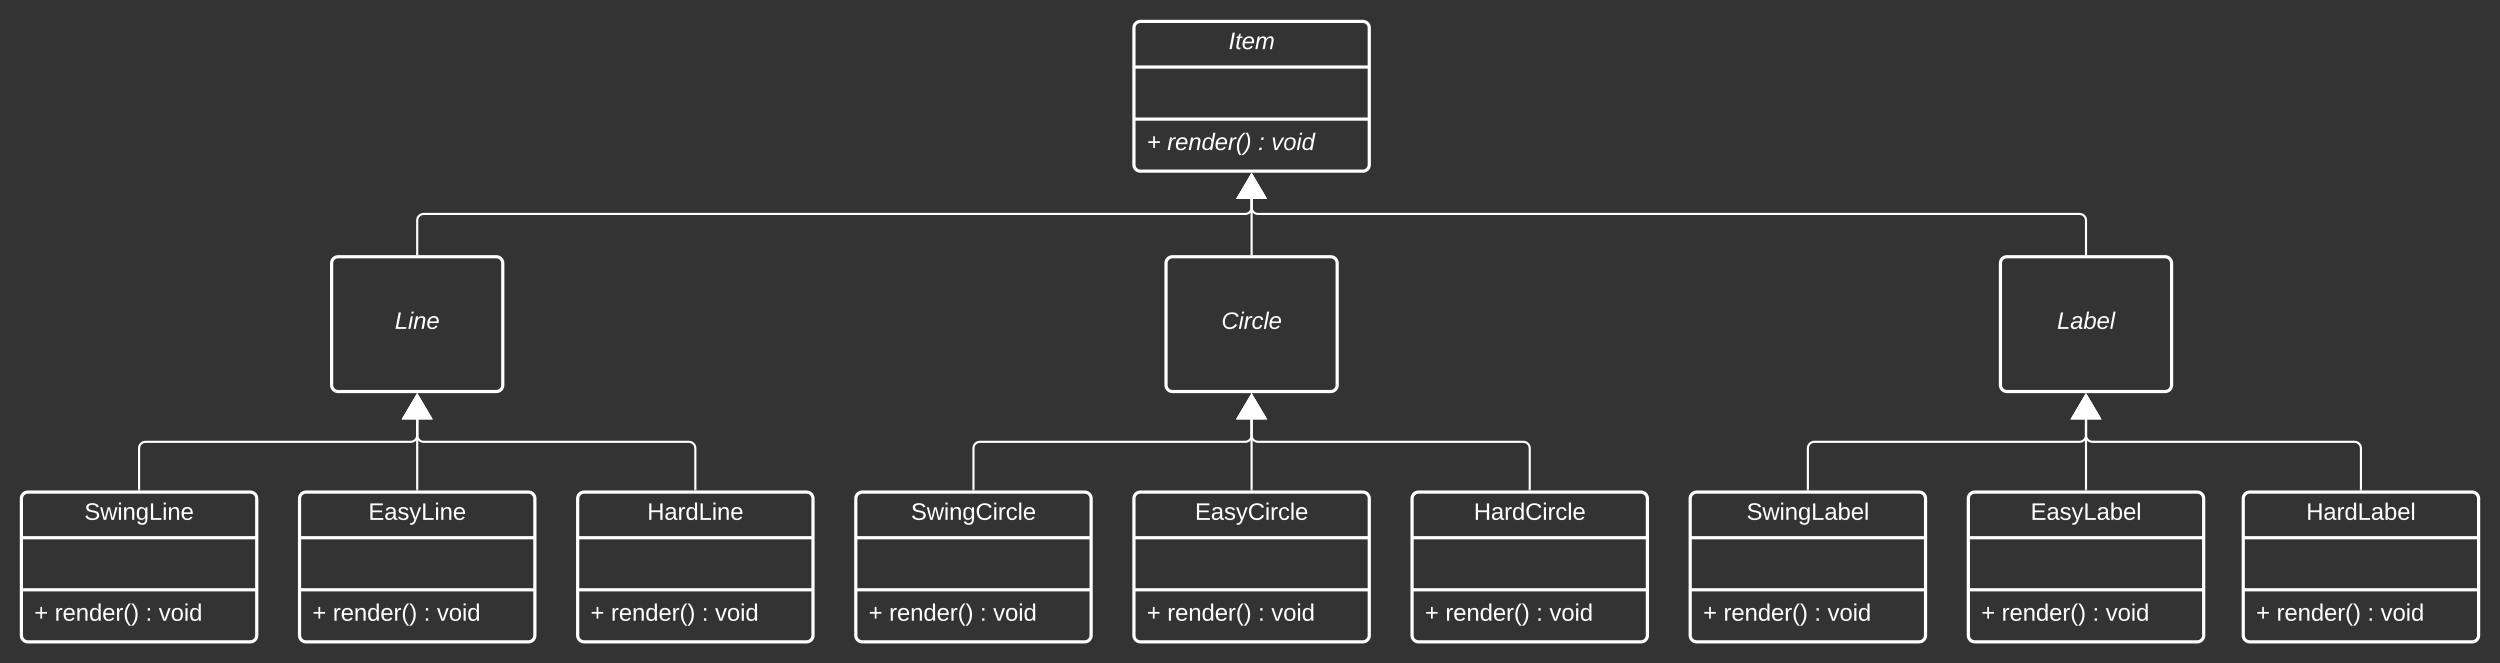 <svg xmlns="http://www.w3.org/2000/svg" xmlns:xlink="http://www.w3.org/1999/xlink" xmlns:lucid="lucid" width="2337" height="620"><rect width="100%" height="100%" fill="#333333" stroke="none"/><g transform="translate(80 -140)" lucid:page-tab-id="P9rn0cQSa-o1"><path d="M980 166c0-3.3 2.7-6 6-6h208c3.3 0 6 2.7 6 6v128c0 3.3-2.7 6-6 6H986c-3.3 0-6-2.7-6-6z" stroke="#fff" stroke-width="3" fill-opacity="0"/><path d="M980 202.67h220m-220 48.66h220" stroke="#fff" stroke-width="3" fill="none"/><use xlink:href="#a" transform="matrix(1,0,0,1,988,168) translate(80.426 17.944)"/><use xlink:href="#b" transform="matrix(1,0,0,1,992,259.333) translate(0 20.944)"/><use xlink:href="#c" transform="matrix(1,0,0,1,992,259.333) translate(19.136 20.944)"/><use xlink:href="#d" transform="matrix(1,0,0,1,992,259.333) translate(104.074 20.944)"/><use xlink:href="#e" transform="matrix(1,0,0,1,992,259.333) translate(116.42 20.944)"/><path d="M1090 377.5v-51.52" stroke="#fff" stroke-width="2" fill="none"/><path d="M1091 378.5h-2v-1.03h2z" stroke="#fff" stroke-width=".05" fill="#fff"/><path d="M1090 303.46l12.73 21.52h-25.46z" stroke="#fff" stroke-width="2" fill="#fff"/><path d="M980 606c0-3.3 2.7-6 6-6h208c3.3 0 6 2.7 6 6v128c0 3.3-2.7 6-6 6H986c-3.3 0-6-2.7-6-6z" stroke="#fff" stroke-width="3" fill-opacity="0"/><path d="M980 642.67h220m-220 48.66h220" stroke="#fff" stroke-width="3" fill="none"/><use xlink:href="#f" transform="matrix(1,0,0,1,988,608) translate(49.037 17.944)"/><use xlink:href="#g" transform="matrix(1,0,0,1,992,699.333) translate(0 20.944)"/><use xlink:href="#h" transform="matrix(1,0,0,1,992,699.333) translate(19.136 20.944)"/><use xlink:href="#i" transform="matrix(1,0,0,1,992,699.333) translate(104.074 20.944)"/><use xlink:href="#j" transform="matrix(1,0,0,1,992,699.333) translate(116.42 20.944)"/><path d="M1240 606c0-3.3 2.7-6 6-6h208c3.3 0 6 2.7 6 6v128c0 3.3-2.7 6-6 6h-208c-3.3 0-6-2.7-6-6z" stroke="#fff" stroke-width="3" fill-opacity="0"/><path d="M1240 642.67h220m-220 48.66h220" stroke="#fff" stroke-width="3" fill="none"/><use xlink:href="#k" transform="matrix(1,0,0,1,1248,608) translate(49.716 17.944)"/><use xlink:href="#g" transform="matrix(1,0,0,1,1252,699.333) translate(0 20.944)"/><use xlink:href="#h" transform="matrix(1,0,0,1,1252,699.333) translate(19.136 20.944)"/><use xlink:href="#i" transform="matrix(1,0,0,1,1252,699.333) translate(104.074 20.944)"/><use xlink:href="#j" transform="matrix(1,0,0,1,1252,699.333) translate(116.42 20.944)"/><path d="M720 606c0-3.3 2.7-6 6-6h208c3.3 0 6 2.7 6 6v128c0 3.3-2.7 6-6 6H726c-3.3 0-6-2.7-6-6z" stroke="#fff" stroke-width="3" fill-opacity="0"/><path d="M720 642.67h220m-220 48.66h220" stroke="#fff" stroke-width="3" fill="none"/><use xlink:href="#l" transform="matrix(1,0,0,1,728,608) translate(43.543 17.944)"/><use xlink:href="#g" transform="matrix(1,0,0,1,732,699.333) translate(0 20.944)"/><use xlink:href="#h" transform="matrix(1,0,0,1,732,699.333) translate(19.136 20.944)"/><use xlink:href="#i" transform="matrix(1,0,0,1,732,699.333) translate(104.074 20.944)"/><use xlink:href="#j" transform="matrix(1,0,0,1,732,699.333) translate(116.42 20.944)"/><path d="M830 597.5V559c0-3.3 2.7-6 6-6h248c3.3 0 6-2.7 6-6v-15.02" stroke="#fff" stroke-width="2" fill="none"/><path d="M831 598.5h-2v-1.03h2z" stroke="#fff" stroke-width=".05" fill="#fff"/><path d="M1090 509.46l12.73 21.52h-25.46z" stroke="#fff" stroke-width="2" fill="#fff"/><path d="M1090 597.5v-65.52" stroke="#fff" stroke-width="2" fill="none"/><path d="M1091 598.5h-2v-1.03h2z" stroke="#fff" stroke-width=".05" fill="#fff"/><path d="M1090 509.46l12.73 21.52h-25.46z" stroke="#fff" stroke-width="2" fill="#fff"/><path d="M1350 597.5V559c0-3.3-2.7-6-6-6h-248c-3.3 0-6-2.7-6-6v-15.02" stroke="#fff" stroke-width="2" fill="none"/><path d="M1351 598.5h-2v-1.03h2z" stroke="#fff" stroke-width=".05" fill="#fff"/><path d="M1090 509.46l12.73 21.52h-25.46z" stroke="#fff" stroke-width="2" fill="#fff"/><path d="M1010 386c0-3.3 2.7-6 6-6h148c3.3 0 6 2.7 6 6v114c0 3.3-2.7 6-6 6h-148c-3.3 0-6-2.7-6-6z" stroke="#fff" stroke-width="3" fill-opacity="0"/><use xlink:href="#m" transform="matrix(1,0,0,1,1018,388) translate(43.728 59.444)"/><path d="M1760 606c0-3.3 2.7-6 6-6h208c3.3 0 6 2.7 6 6v128c0 3.3-2.7 6-6 6h-208c-3.3 0-6-2.7-6-6z" stroke="#fff" stroke-width="3" fill-opacity="0"/><path d="M1760 642.67h220m-220 48.66h220" stroke="#fff" stroke-width="3" fill="none"/><use xlink:href="#n" transform="matrix(1,0,0,1,1768,608) translate(50.179 17.944)"/><use xlink:href="#g" transform="matrix(1,0,0,1,1772,699.333) translate(0 20.944)"/><use xlink:href="#h" transform="matrix(1,0,0,1,1772,699.333) translate(19.136 20.944)"/><use xlink:href="#i" transform="matrix(1,0,0,1,1772,699.333) translate(104.074 20.944)"/><use xlink:href="#j" transform="matrix(1,0,0,1,1772,699.333) translate(116.42 20.944)"/><path d="M2017 606c0-3.3 2.7-6 6-6h208c3.3 0 6 2.7 6 6v128c0 3.3-2.7 6-6 6h-208c-3.3 0-6-2.7-6-6z" stroke="#fff" stroke-width="3" fill-opacity="0"/><path d="M2017 642.67h220m-220 48.66h220" stroke="#fff" stroke-width="3" fill="none"/><use xlink:href="#o" transform="matrix(1,0,0,1,2025,608) translate(50.858 17.944)"/><use xlink:href="#g" transform="matrix(1,0,0,1,2029,699.333) translate(0 20.944)"/><use xlink:href="#h" transform="matrix(1,0,0,1,2029,699.333) translate(19.136 20.944)"/><use xlink:href="#i" transform="matrix(1,0,0,1,2029,699.333) translate(104.074 20.944)"/><use xlink:href="#j" transform="matrix(1,0,0,1,2029,699.333) translate(116.42 20.944)"/><path d="M1500 606c0-3.3 2.7-6 6-6h208c3.3 0 6 2.7 6 6v128c0 3.3-2.7 6-6 6h-208c-3.3 0-6-2.7-6-6z" stroke="#fff" stroke-width="3" fill-opacity="0"/><path d="M1500 642.67h220m-220 48.66h220" stroke="#fff" stroke-width="3" fill="none"/><use xlink:href="#p" transform="matrix(1,0,0,1,1508,608) translate(44.685 17.944)"/><use xlink:href="#g" transform="matrix(1,0,0,1,1512,699.333) translate(0 20.944)"/><use xlink:href="#h" transform="matrix(1,0,0,1,1512,699.333) translate(19.136 20.944)"/><use xlink:href="#i" transform="matrix(1,0,0,1,1512,699.333) translate(104.074 20.944)"/><use xlink:href="#j" transform="matrix(1,0,0,1,1512,699.333) translate(116.42 20.944)"/><path d="M1610 597.5V559c0-3.3 2.7-6 6-6h248c3.3 0 6-2.7 6-6v-15.02" stroke="#fff" stroke-width="2" fill="none"/><path d="M1611 598.5h-2v-1.03h2z" stroke="#fff" stroke-width=".05" fill="#fff"/><path d="M1870 509.46l12.73 21.52h-25.46z" stroke="#fff" stroke-width="2" fill="#fff"/><path d="M1870 597.5v-65.52" stroke="#fff" stroke-width="2" fill="none"/><path d="M1871 598.5h-2v-1.03h2z" stroke="#fff" stroke-width=".05" fill="#fff"/><path d="M1870 509.46l12.73 21.52h-25.46z" stroke="#fff" stroke-width="2" fill="#fff"/><path d="M2127 597.5V559c0-3.3-2.7-6-6-6h-245c-3.3 0-6-2.7-6-6v-15.02" stroke="#fff" stroke-width="2" fill="none"/><path d="M2128 598.5h-2v-1.03h2z" stroke="#fff" stroke-width=".05" fill="#fff"/><path d="M1870 509.46l12.73 21.52h-25.46z" stroke="#fff" stroke-width="2" fill="#fff"/><path d="M1790 386c0-3.3 2.7-6 6-6h148c3.3 0 6 2.7 6 6v114c0 3.3-2.7 6-6 6h-148c-3.3 0-6-2.7-6-6z" stroke="#fff" stroke-width="3" fill-opacity="0"/><use xlink:href="#q" transform="matrix(1,0,0,1,1798,388) translate(44.87 59.444)"/><path d="M200 606c0-3.3 2.7-6 6-6h208c3.3 0 6 2.7 6 6v128c0 3.3-2.7 6-6 6H206c-3.3 0-6-2.7-6-6z" stroke="#fff" stroke-width="3" fill-opacity="0"/><path d="M200 642.67h220m-220 48.66h220" stroke="#fff" stroke-width="3" fill="none"/><use xlink:href="#r" transform="matrix(1,0,0,1,208,608) translate(56.352 17.944)"/><use xlink:href="#g" transform="matrix(1,0,0,1,212,699.333) translate(0 20.944)"/><use xlink:href="#h" transform="matrix(1,0,0,1,212,699.333) translate(19.136 20.944)"/><use xlink:href="#i" transform="matrix(1,0,0,1,212,699.333) translate(104.074 20.944)"/><use xlink:href="#j" transform="matrix(1,0,0,1,212,699.333) translate(116.42 20.944)"/><path d="M460 606c0-3.3 2.7-6 6-6h208c3.3 0 6 2.7 6 6v128c0 3.3-2.7 6-6 6H466c-3.3 0-6-2.7-6-6z" stroke="#fff" stroke-width="3" fill-opacity="0"/><path d="M460 642.67h220m-220 48.66h220" stroke="#fff" stroke-width="3" fill="none"/><g><use xlink:href="#s" transform="matrix(1,0,0,1,468,608) translate(57.031 17.944)"/></g><g><use xlink:href="#g" transform="matrix(1,0,0,1,472,699.333) translate(0 20.944)"/><use xlink:href="#h" transform="matrix(1,0,0,1,472,699.333) translate(19.136 20.944)"/><use xlink:href="#i" transform="matrix(1,0,0,1,472,699.333) translate(104.074 20.944)"/><use xlink:href="#j" transform="matrix(1,0,0,1,472,699.333) translate(116.42 20.944)"/></g><path d="M-60 606c0-3.3 2.7-6 6-6h208c3.3 0 6 2.7 6 6v128c0 3.3-2.7 6-6 6H-54c-3.3 0-6-2.7-6-6z" stroke="#fff" stroke-width="3" fill-opacity="0"/><path d="M-60 642.67h220m-220 48.66h220" stroke="#fff" stroke-width="3" fill="none"/><g><use xlink:href="#t" transform="matrix(1,0,0,1,-52,608) translate(50.858 17.944)"/></g><g><use xlink:href="#g" transform="matrix(1,0,0,1,-48,699.333) translate(0 20.944)"/><use xlink:href="#h" transform="matrix(1,0,0,1,-48,699.333) translate(19.136 20.944)"/><use xlink:href="#i" transform="matrix(1,0,0,1,-48,699.333) translate(104.074 20.944)"/><use xlink:href="#j" transform="matrix(1,0,0,1,-48,699.333) translate(116.42 20.944)"/></g><path d="M50 597.5V559c0-3.3 2.7-6 6-6h248c3.3 0 6-2.7 6-6v-15.02" stroke="#fff" stroke-width="2" fill="none"/><path d="M51 598.5h-2v-1.03h2z" stroke="#fff" stroke-width=".05" fill="#fff"/><path d="M310 509.46l12.73 21.52h-25.46z" stroke="#fff" stroke-width="2" fill="#fff"/><path d="M310 597.5v-65.52" stroke="#fff" stroke-width="2" fill="none"/><path d="M311 598.5h-2v-1.03h2z" stroke="#fff" stroke-width=".05" fill="#fff"/><path d="M310 509.46l12.73 21.52h-25.46z" stroke="#fff" stroke-width="2" fill="#fff"/><path d="M570 597.5V559c0-3.3-2.7-6-6-6H316c-3.3 0-6-2.7-6-6v-15.02" stroke="#fff" stroke-width="2" fill="none"/><path d="M571 598.5h-2v-1.03h2z" stroke="#fff" stroke-width=".05" fill="#fff"/><path d="M310 509.46l12.73 21.52h-25.46z" stroke="#fff" stroke-width="2" fill="#fff"/><path d="M230 386c0-3.3 2.7-6 6-6h148c3.3 0 6 2.7 6 6v114c0 3.3-2.7 6-6 6H236c-3.3 0-6-2.7-6-6z" stroke="#fff" stroke-width="3" fill-opacity="0"/><g><use xlink:href="#u" transform="matrix(1,0,0,1,238,388) translate(51.043 59.444)"/></g><path d="M310 377.5V346c0-3.3 2.7-6 6-6h768c3.3 0 6-2.7 6-6v-8.02" stroke="#fff" stroke-width="2" fill="none"/><path d="M311 378.5h-2v-1.03h2z" stroke="#fff" stroke-width=".05" fill="#fff"/><path d="M1090 303.46l12.73 21.52h-25.46z" stroke="#fff" stroke-width="2" fill="#fff"/><path d="M1870 377.5V346c0-3.3-2.7-6-6-6h-768c-3.3 0-6-2.7-6-6v-8.02" stroke="#fff" stroke-width="2" fill="none"/><path d="M1871 378.5h-2v-1.03h2z" stroke="#fff" stroke-width=".05" fill="#fff"/><path d="M1090 303.46l12.73 21.52h-25.46z" stroke="#fff" stroke-width="2" fill="#fff"/><defs><path fill="#fff" d="M14 0l48-248h34L48 0H14" id="v"/><path fill="#fff" d="M51-54c-9 22 5 41 31 30L79-1C43 14 10-4 19-52l22-115H19l5-23h22l19-43h21l-9 43h35l-4 23H73" id="w"/><path fill="#fff" d="M111-194c62-3 86 47 72 106H45c-7 38 6 69 45 68 27-1 43-14 53-32l24 11C152-15 129 4 87 4 38 3 12-23 12-71c0-70 32-119 99-123zm44 81c14-66-71-72-95-28-4 8-8 17-11 28h106" id="x"/><path fill="#fff" d="M248-111c6-24 9-61-24-58-72 9-57 108-77 169h-31l26-142c3-37-50-30-64-10C52-115 50-51 37 0H6l36-190h30c-1 10-6 24-4 32 13-43 101-52 105 5 13-22 29-41 61-41 90 0 28 129 23 194h-31" id="y"/><g id="a"><use transform="matrix(0.062,0,0,0.062,0,0)" xlink:href="#v"/><use transform="matrix(0.062,0,0,0.062,6.173,0)" xlink:href="#w"/><use transform="matrix(0.062,0,0,0.062,12.346,0)" xlink:href="#x"/><use transform="matrix(0.062,0,0,0.062,24.691,0)" xlink:href="#y"/></g><path fill="#fff" d="M123-107v75H97v-75H23v-26h74v-75h26v75h75v26h-75" id="z"/><use transform="matrix(0.062,0,0,0.062,0,0)" xlink:href="#z" id="b"/><path fill="#fff" d="M66-151c12-25 30-51 66-40l-6 26C45-176 58-65 38 0H6l36-190h30" id="A"/><path fill="#fff" d="M67-158c22-48 132-52 116 29L158 0h-32l25-140c3-38-53-32-70-12C52-117 51-52 38 0H6l36-190h30" id="B"/><path fill="#fff" d="M133-28C103 26-5 8 13-77c13-62 24-115 90-117 29-1 46 15 56 35l19-102h32L160 0h-30zM45-64c-2 27 10 43 35 43 54-1 69-50 69-103 0-29-15-46-42-46-53-1-58 58-62 106" id="C"/><path fill="#fff" d="M17-49c1-102 45-165 103-212h30C92-210 49-145 49-46 49 4 63 43 85 75H54C30 43 18 2 17-49" id="D"/><path fill="#fff" d="M98-137C97-35 54 29-4 75h-31C23 23 67-41 67-140c0-50-15-89-37-121h31c24 32 36 73 37 124" id="E"/><g id="c"><use transform="matrix(0.062,0,0,0.062,0,0)" xlink:href="#A"/><use transform="matrix(0.062,0,0,0.062,7.346,0)" xlink:href="#x"/><use transform="matrix(0.062,0,0,0.062,19.691,0)" xlink:href="#B"/><use transform="matrix(0.062,0,0,0.062,32.037,0)" xlink:href="#C"/><use transform="matrix(0.062,0,0,0.062,44.383,0)" xlink:href="#x"/><use transform="matrix(0.062,0,0,0.062,56.728,0)" xlink:href="#A"/><use transform="matrix(0.062,0,0,0.062,64.074,0)" xlink:href="#D"/><use transform="matrix(0.062,0,0,0.062,71.42,0)" xlink:href="#E"/></g><path fill="#fff" d="M44-154l7-36h35l-8 36H44zM14 0l7-36h35L49 0H14" id="F"/><use transform="matrix(0.062,0,0,0.062,0,0)" xlink:href="#F" id="d"/><path fill="#fff" d="M89 0H52L20-190h33L74-25l89-165h34" id="G"/><path fill="#fff" d="M30-147c31-64 166-65 159 27C183-49 158 1 86 4 9 8 1-88 30-147zM88-20c53 0 68-48 68-100 0-31-11-51-44-50-52 1-68 46-68 97 0 32 13 53 44 53" id="H"/><path fill="#fff" d="M50-231l6-30h32l-6 30H50zM6 0l37-190h31L37 0H6" id="I"/><g id="e"><use transform="matrix(0.062,0,0,0.062,0,0)" xlink:href="#G"/><use transform="matrix(0.062,0,0,0.062,11.111,0)" xlink:href="#H"/><use transform="matrix(0.062,0,0,0.062,23.457,0)" xlink:href="#I"/><use transform="matrix(0.062,0,0,0.062,28.333,0)" xlink:href="#C"/></g><path fill="#fff" d="M30 0v-248h187v28H63v79h144v27H63v87h162V0H30" id="J"/><path fill="#fff" d="M141-36C126-15 110 5 73 4 37 3 15-17 15-53c-1-64 63-63 125-63 3-35-9-54-41-54-24 1-41 7-42 31l-33-3c5-37 33-52 76-52 45 0 72 20 72 64v82c-1 20 7 32 28 27v20c-31 9-61-2-59-35zM48-53c0 20 12 33 32 33 41-3 63-29 60-74-43 2-92-5-92 41" id="K"/><path fill="#fff" d="M135-143c-3-34-86-38-87 0 15 53 115 12 119 90S17 21 10-45l28-5c4 36 97 45 98 0-10-56-113-15-118-90-4-57 82-63 122-42 12 7 21 19 24 35" id="L"/><path fill="#fff" d="M179-190L93 31C79 59 56 82 12 73V49c39 6 53-20 64-50L1-190h34L92-34l54-156h33" id="M"/><path fill="#fff" d="M212-179c-10-28-35-45-73-45-59 0-87 40-87 99 0 60 29 101 89 101 43 0 62-24 78-52l27 14C228-24 195 4 139 4 59 4 22-46 18-125c-6-104 99-153 187-111 19 9 31 26 39 46" id="N"/><path fill="#fff" d="M24-231v-30h32v30H24zM24 0v-190h32V0H24" id="O"/><path fill="#fff" d="M114-163C36-179 61-72 57 0H25l-1-190h30c1 12-1 29 2 39 6-27 23-49 58-41v29" id="P"/><path fill="#fff" d="M96-169c-40 0-48 33-48 73s9 75 48 75c24 0 41-14 43-38l32 2c-6 37-31 61-74 61-59 0-76-41-82-99-10-93 101-131 147-64 4 7 5 14 7 22l-32 3c-4-21-16-35-41-35" id="Q"/><path fill="#fff" d="M24 0v-261h32V0H24" id="R"/><path fill="#fff" d="M100-194c63 0 86 42 84 106H49c0 40 14 67 53 68 26 1 43-12 49-29l28 8c-11 28-37 45-77 45C44 4 14-33 15-96c1-61 26-98 85-98zm52 81c6-60-76-77-97-28-3 7-6 17-6 28h103" id="S"/><g id="f"><use transform="matrix(0.062,0,0,0.062,0,0)" xlink:href="#J"/><use transform="matrix(0.062,0,0,0.062,14.815,0)" xlink:href="#K"/><use transform="matrix(0.062,0,0,0.062,27.16,0)" xlink:href="#L"/><use transform="matrix(0.062,0,0,0.062,38.272,0)" xlink:href="#M"/><use transform="matrix(0.062,0,0,0.062,49.383,0)" xlink:href="#N"/><use transform="matrix(0.062,0,0,0.062,65.37,0)" xlink:href="#O"/><use transform="matrix(0.062,0,0,0.062,70.247,0)" xlink:href="#P"/><use transform="matrix(0.062,0,0,0.062,77.593,0)" xlink:href="#Q"/><use transform="matrix(0.062,0,0,0.062,88.704,0)" xlink:href="#R"/><use transform="matrix(0.062,0,0,0.062,93.58,0)" xlink:href="#S"/></g><path fill="#fff" d="M118-107v75H92v-75H18v-26h74v-75h26v75h74v26h-74" id="T"/><use transform="matrix(0.062,0,0,0.062,0,0)" xlink:href="#T" id="g"/><path fill="#fff" d="M117-194c89-4 53 116 60 194h-32v-121c0-31-8-49-39-48C34-167 62-67 57 0H25l-1-190h30c1 10-1 24 2 32 11-22 29-35 61-36" id="U"/><path fill="#fff" d="M85-194c31 0 48 13 60 33l-1-100h32l1 261h-30c-2-10 0-23-3-31C134-8 116 4 85 4 32 4 16-35 15-94c0-66 23-100 70-100zm9 24c-40 0-46 34-46 75 0 40 6 74 45 74 42 0 51-32 51-76 0-42-9-74-50-73" id="V"/><path fill="#fff" d="M87 75C49 33 22-17 22-94c0-76 28-126 65-167h31c-38 41-64 92-64 168S80 34 118 75H87" id="W"/><path fill="#fff" d="M33-261c38 41 65 92 65 168S71 34 33 75H2C39 34 66-17 66-93S39-220 2-261h31" id="X"/><g id="h"><use transform="matrix(0.062,0,0,0.062,0,0)" xlink:href="#P"/><use transform="matrix(0.062,0,0,0.062,7.346,0)" xlink:href="#S"/><use transform="matrix(0.062,0,0,0.062,19.691,0)" xlink:href="#U"/><use transform="matrix(0.062,0,0,0.062,32.037,0)" xlink:href="#V"/><use transform="matrix(0.062,0,0,0.062,44.383,0)" xlink:href="#S"/><use transform="matrix(0.062,0,0,0.062,56.728,0)" xlink:href="#P"/><use transform="matrix(0.062,0,0,0.062,64.074,0)" xlink:href="#W"/><use transform="matrix(0.062,0,0,0.062,71.42,0)" xlink:href="#X"/></g><path fill="#fff" d="M33-154v-36h34v36H33zM33 0v-36h34V0H33" id="Y"/><use transform="matrix(0.062,0,0,0.062,0,0)" xlink:href="#Y" id="i"/><path fill="#fff" d="M108 0H70L1-190h34L89-25l56-165h34" id="Z"/><path fill="#fff" d="M100-194c62-1 85 37 85 99 1 63-27 99-86 99S16-35 15-95c0-66 28-99 85-99zM99-20c44 1 53-31 53-75 0-43-8-75-51-75s-53 32-53 75 10 74 51 75" id="aa"/><g id="j"><use transform="matrix(0.062,0,0,0.062,0,0)" xlink:href="#Z"/><use transform="matrix(0.062,0,0,0.062,11.111,0)" xlink:href="#aa"/><use transform="matrix(0.062,0,0,0.062,23.457,0)" xlink:href="#O"/><use transform="matrix(0.062,0,0,0.062,28.333,0)" xlink:href="#V"/></g><path fill="#fff" d="M197 0v-115H63V0H30v-248h33v105h134v-105h34V0h-34" id="ab"/><g id="k"><use transform="matrix(0.062,0,0,0.062,0,0)" xlink:href="#ab"/><use transform="matrix(0.062,0,0,0.062,15.988,0)" xlink:href="#K"/><use transform="matrix(0.062,0,0,0.062,28.333,0)" xlink:href="#P"/><use transform="matrix(0.062,0,0,0.062,35.679,0)" xlink:href="#V"/><use transform="matrix(0.062,0,0,0.062,48.025,0)" xlink:href="#N"/><use transform="matrix(0.062,0,0,0.062,64.012,0)" xlink:href="#O"/><use transform="matrix(0.062,0,0,0.062,68.889,0)" xlink:href="#P"/><use transform="matrix(0.062,0,0,0.062,76.235,0)" xlink:href="#Q"/><use transform="matrix(0.062,0,0,0.062,87.346,0)" xlink:href="#R"/><use transform="matrix(0.062,0,0,0.062,92.222,0)" xlink:href="#S"/></g><path fill="#fff" d="M185-189c-5-48-123-54-124 2 14 75 158 14 163 119 3 78-121 87-175 55-17-10-28-26-33-46l33-7c5 56 141 63 141-1 0-78-155-14-162-118-5-82 145-84 179-34 5 7 8 16 11 25" id="ac"/><path fill="#fff" d="M206 0h-36l-40-164L89 0H53L-1-190h32L70-26l43-164h34l41 164 42-164h31" id="ad"/><path fill="#fff" d="M177-190C167-65 218 103 67 71c-23-6-38-20-44-43l32-5c15 47 100 32 89-28v-30C133-14 115 1 83 1 29 1 15-40 15-95c0-56 16-97 71-98 29-1 48 16 59 35 1-10 0-23 2-32h30zM94-22c36 0 50-32 50-73 0-42-14-75-50-75-39 0-46 34-46 75s6 73 46 73" id="ae"/><g id="l"><use transform="matrix(0.062,0,0,0.062,0,0)" xlink:href="#ac"/><use transform="matrix(0.062,0,0,0.062,14.815,0)" xlink:href="#ad"/><use transform="matrix(0.062,0,0,0.062,30.802,0)" xlink:href="#O"/><use transform="matrix(0.062,0,0,0.062,35.679,0)" xlink:href="#U"/><use transform="matrix(0.062,0,0,0.062,48.025,0)" xlink:href="#ae"/><use transform="matrix(0.062,0,0,0.062,60.37,0)" xlink:href="#N"/><use transform="matrix(0.062,0,0,0.062,76.358,0)" xlink:href="#O"/><use transform="matrix(0.062,0,0,0.062,81.235,0)" xlink:href="#P"/><use transform="matrix(0.062,0,0,0.062,88.58,0)" xlink:href="#Q"/><use transform="matrix(0.062,0,0,0.062,99.691,0)" xlink:href="#R"/><use transform="matrix(0.062,0,0,0.062,104.568,0)" xlink:href="#S"/></g><path fill="#fff" d="M125-24c46 0 70-25 89-51l25 16C214-24 183 4 123 4 8 4-5-146 60-208c32-50 158-61 191-5 5 7 9 14 11 22l-32 10c-9-28-33-43-69-43-74 0-108 51-108 125 0 46 24 75 72 75" id="af"/><path fill="#fff" d="M44-68c0 29 11 47 38 47 30 0 42-19 51-41l28 9C148-21 126 4 82 4 31 4 10-29 12-85c3-77 74-140 146-93 12 8 15 23 18 40l-31 5c-1-22-13-36-36-36-52 0-65 49-65 101" id="ag"/><path fill="#fff" d="M6 0l50-261h32L37 0H6" id="ah"/><g id="m"><use transform="matrix(0.062,0,0,0.062,0,0)" xlink:href="#af"/><use transform="matrix(0.062,0,0,0.062,15.988,0)" xlink:href="#I"/><use transform="matrix(0.062,0,0,0.062,20.864,0)" xlink:href="#A"/><use transform="matrix(0.062,0,0,0.062,28.21,0)" xlink:href="#ag"/><use transform="matrix(0.062,0,0,0.062,39.321,0)" xlink:href="#ah"/><use transform="matrix(0.062,0,0,0.062,44.198,0)" xlink:href="#x"/></g><path fill="#fff" d="M30 0v-248h33v221h125V0H30" id="ai"/><path fill="#fff" d="M115-194c53 0 69 39 70 98 0 66-23 100-70 100C84 3 66-7 56-30L54 0H23l1-261h32v101c10-23 28-34 59-34zm-8 174c40 0 45-34 45-75 0-40-5-75-45-74-42 0-51 32-51 76 0 43 10 73 51 73" id="aj"/><g id="n"><use transform="matrix(0.062,0,0,0.062,0,0)" xlink:href="#J"/><use transform="matrix(0.062,0,0,0.062,14.815,0)" xlink:href="#K"/><use transform="matrix(0.062,0,0,0.062,27.16,0)" xlink:href="#L"/><use transform="matrix(0.062,0,0,0.062,38.272,0)" xlink:href="#M"/><use transform="matrix(0.062,0,0,0.062,49.383,0)" xlink:href="#ai"/><use transform="matrix(0.062,0,0,0.062,61.728,0)" xlink:href="#K"/><use transform="matrix(0.062,0,0,0.062,74.074,0)" xlink:href="#aj"/><use transform="matrix(0.062,0,0,0.062,86.42,0)" xlink:href="#S"/><use transform="matrix(0.062,0,0,0.062,98.765,0)" xlink:href="#R"/></g><g id="o"><use transform="matrix(0.062,0,0,0.062,0,0)" xlink:href="#ab"/><use transform="matrix(0.062,0,0,0.062,15.988,0)" xlink:href="#K"/><use transform="matrix(0.062,0,0,0.062,28.333,0)" xlink:href="#P"/><use transform="matrix(0.062,0,0,0.062,35.679,0)" xlink:href="#V"/><use transform="matrix(0.062,0,0,0.062,48.025,0)" xlink:href="#ai"/><use transform="matrix(0.062,0,0,0.062,60.37,0)" xlink:href="#K"/><use transform="matrix(0.062,0,0,0.062,72.716,0)" xlink:href="#aj"/><use transform="matrix(0.062,0,0,0.062,85.062,0)" xlink:href="#S"/><use transform="matrix(0.062,0,0,0.062,97.407,0)" xlink:href="#R"/></g><g id="p"><use transform="matrix(0.062,0,0,0.062,0,0)" xlink:href="#ac"/><use transform="matrix(0.062,0,0,0.062,14.815,0)" xlink:href="#ad"/><use transform="matrix(0.062,0,0,0.062,30.802,0)" xlink:href="#O"/><use transform="matrix(0.062,0,0,0.062,35.679,0)" xlink:href="#U"/><use transform="matrix(0.062,0,0,0.062,48.025,0)" xlink:href="#ae"/><use transform="matrix(0.062,0,0,0.062,60.37,0)" xlink:href="#ai"/><use transform="matrix(0.062,0,0,0.062,72.716,0)" xlink:href="#K"/><use transform="matrix(0.062,0,0,0.062,85.062,0)" xlink:href="#aj"/><use transform="matrix(0.062,0,0,0.062,97.407,0)" xlink:href="#S"/><use transform="matrix(0.062,0,0,0.062,109.753,0)" xlink:href="#R"/></g><path fill="#fff" d="M11 0l48-248h34L50-27h125l-5 27H11" id="ak"/><path fill="#fff" d="M165-48c-4 18 1 34 23 27l-3 20c-29 8-62 0-52-35h-2C116-14 99 4 63 4 30 4 8-16 8-49c0-68 71-67 138-67 10-26 0-56-31-54-26 1-42 9-47 31l-32-5c8-67 160-71 144 15-5 28-9 54-15 81zM42-50c3 52 80 24 89-6 7-12 7-24 11-38-47 1-103-4-100 44" id="al"/><path fill="#fff" d="M68-162c25-46 127-43 121 31C183-60 169 1 98 4 69 5 53-11 43-31L36 0H5l52-261h31zm88 36c2-27-9-43-34-43-55 0-70 51-70 103 0 29 15 45 43 46 52 0 58-58 61-106" id="am"/><g id="q"><use transform="matrix(0.062,0,0,0.062,0,0)" xlink:href="#ak"/><use transform="matrix(0.062,0,0,0.062,12.346,0)" xlink:href="#al"/><use transform="matrix(0.062,0,0,0.062,24.691,0)" xlink:href="#am"/><use transform="matrix(0.062,0,0,0.062,37.037,0)" xlink:href="#x"/><use transform="matrix(0.062,0,0,0.062,49.383,0)" xlink:href="#ah"/></g><g id="r"><use transform="matrix(0.062,0,0,0.062,0,0)" xlink:href="#J"/><use transform="matrix(0.062,0,0,0.062,14.815,0)" xlink:href="#K"/><use transform="matrix(0.062,0,0,0.062,27.16,0)" xlink:href="#L"/><use transform="matrix(0.062,0,0,0.062,38.272,0)" xlink:href="#M"/><use transform="matrix(0.062,0,0,0.062,49.383,0)" xlink:href="#ai"/><use transform="matrix(0.062,0,0,0.062,61.728,0)" xlink:href="#O"/><use transform="matrix(0.062,0,0,0.062,66.605,0)" xlink:href="#U"/><use transform="matrix(0.062,0,0,0.062,78.951,0)" xlink:href="#S"/></g><g id="s"><use transform="matrix(0.062,0,0,0.062,0,0)" xlink:href="#ab"/><use transform="matrix(0.062,0,0,0.062,15.988,0)" xlink:href="#K"/><use transform="matrix(0.062,0,0,0.062,28.333,0)" xlink:href="#P"/><use transform="matrix(0.062,0,0,0.062,35.679,0)" xlink:href="#V"/><use transform="matrix(0.062,0,0,0.062,48.025,0)" xlink:href="#ai"/><use transform="matrix(0.062,0,0,0.062,60.37,0)" xlink:href="#O"/><use transform="matrix(0.062,0,0,0.062,65.247,0)" xlink:href="#U"/><use transform="matrix(0.062,0,0,0.062,77.593,0)" xlink:href="#S"/></g><g id="t"><use transform="matrix(0.062,0,0,0.062,0,0)" xlink:href="#ac"/><use transform="matrix(0.062,0,0,0.062,14.815,0)" xlink:href="#ad"/><use transform="matrix(0.062,0,0,0.062,30.802,0)" xlink:href="#O"/><use transform="matrix(0.062,0,0,0.062,35.679,0)" xlink:href="#U"/><use transform="matrix(0.062,0,0,0.062,48.025,0)" xlink:href="#ae"/><use transform="matrix(0.062,0,0,0.062,60.37,0)" xlink:href="#ai"/><use transform="matrix(0.062,0,0,0.062,72.716,0)" xlink:href="#O"/><use transform="matrix(0.062,0,0,0.062,77.593,0)" xlink:href="#U"/><use transform="matrix(0.062,0,0,0.062,89.938,0)" xlink:href="#S"/></g><g id="u"><use transform="matrix(0.062,0,0,0.062,0,0)" xlink:href="#ak"/><use transform="matrix(0.062,0,0,0.062,12.346,0)" xlink:href="#I"/><use transform="matrix(0.062,0,0,0.062,17.222,0)" xlink:href="#B"/><use transform="matrix(0.062,0,0,0.062,29.568,0)" xlink:href="#x"/></g></defs></g></svg>